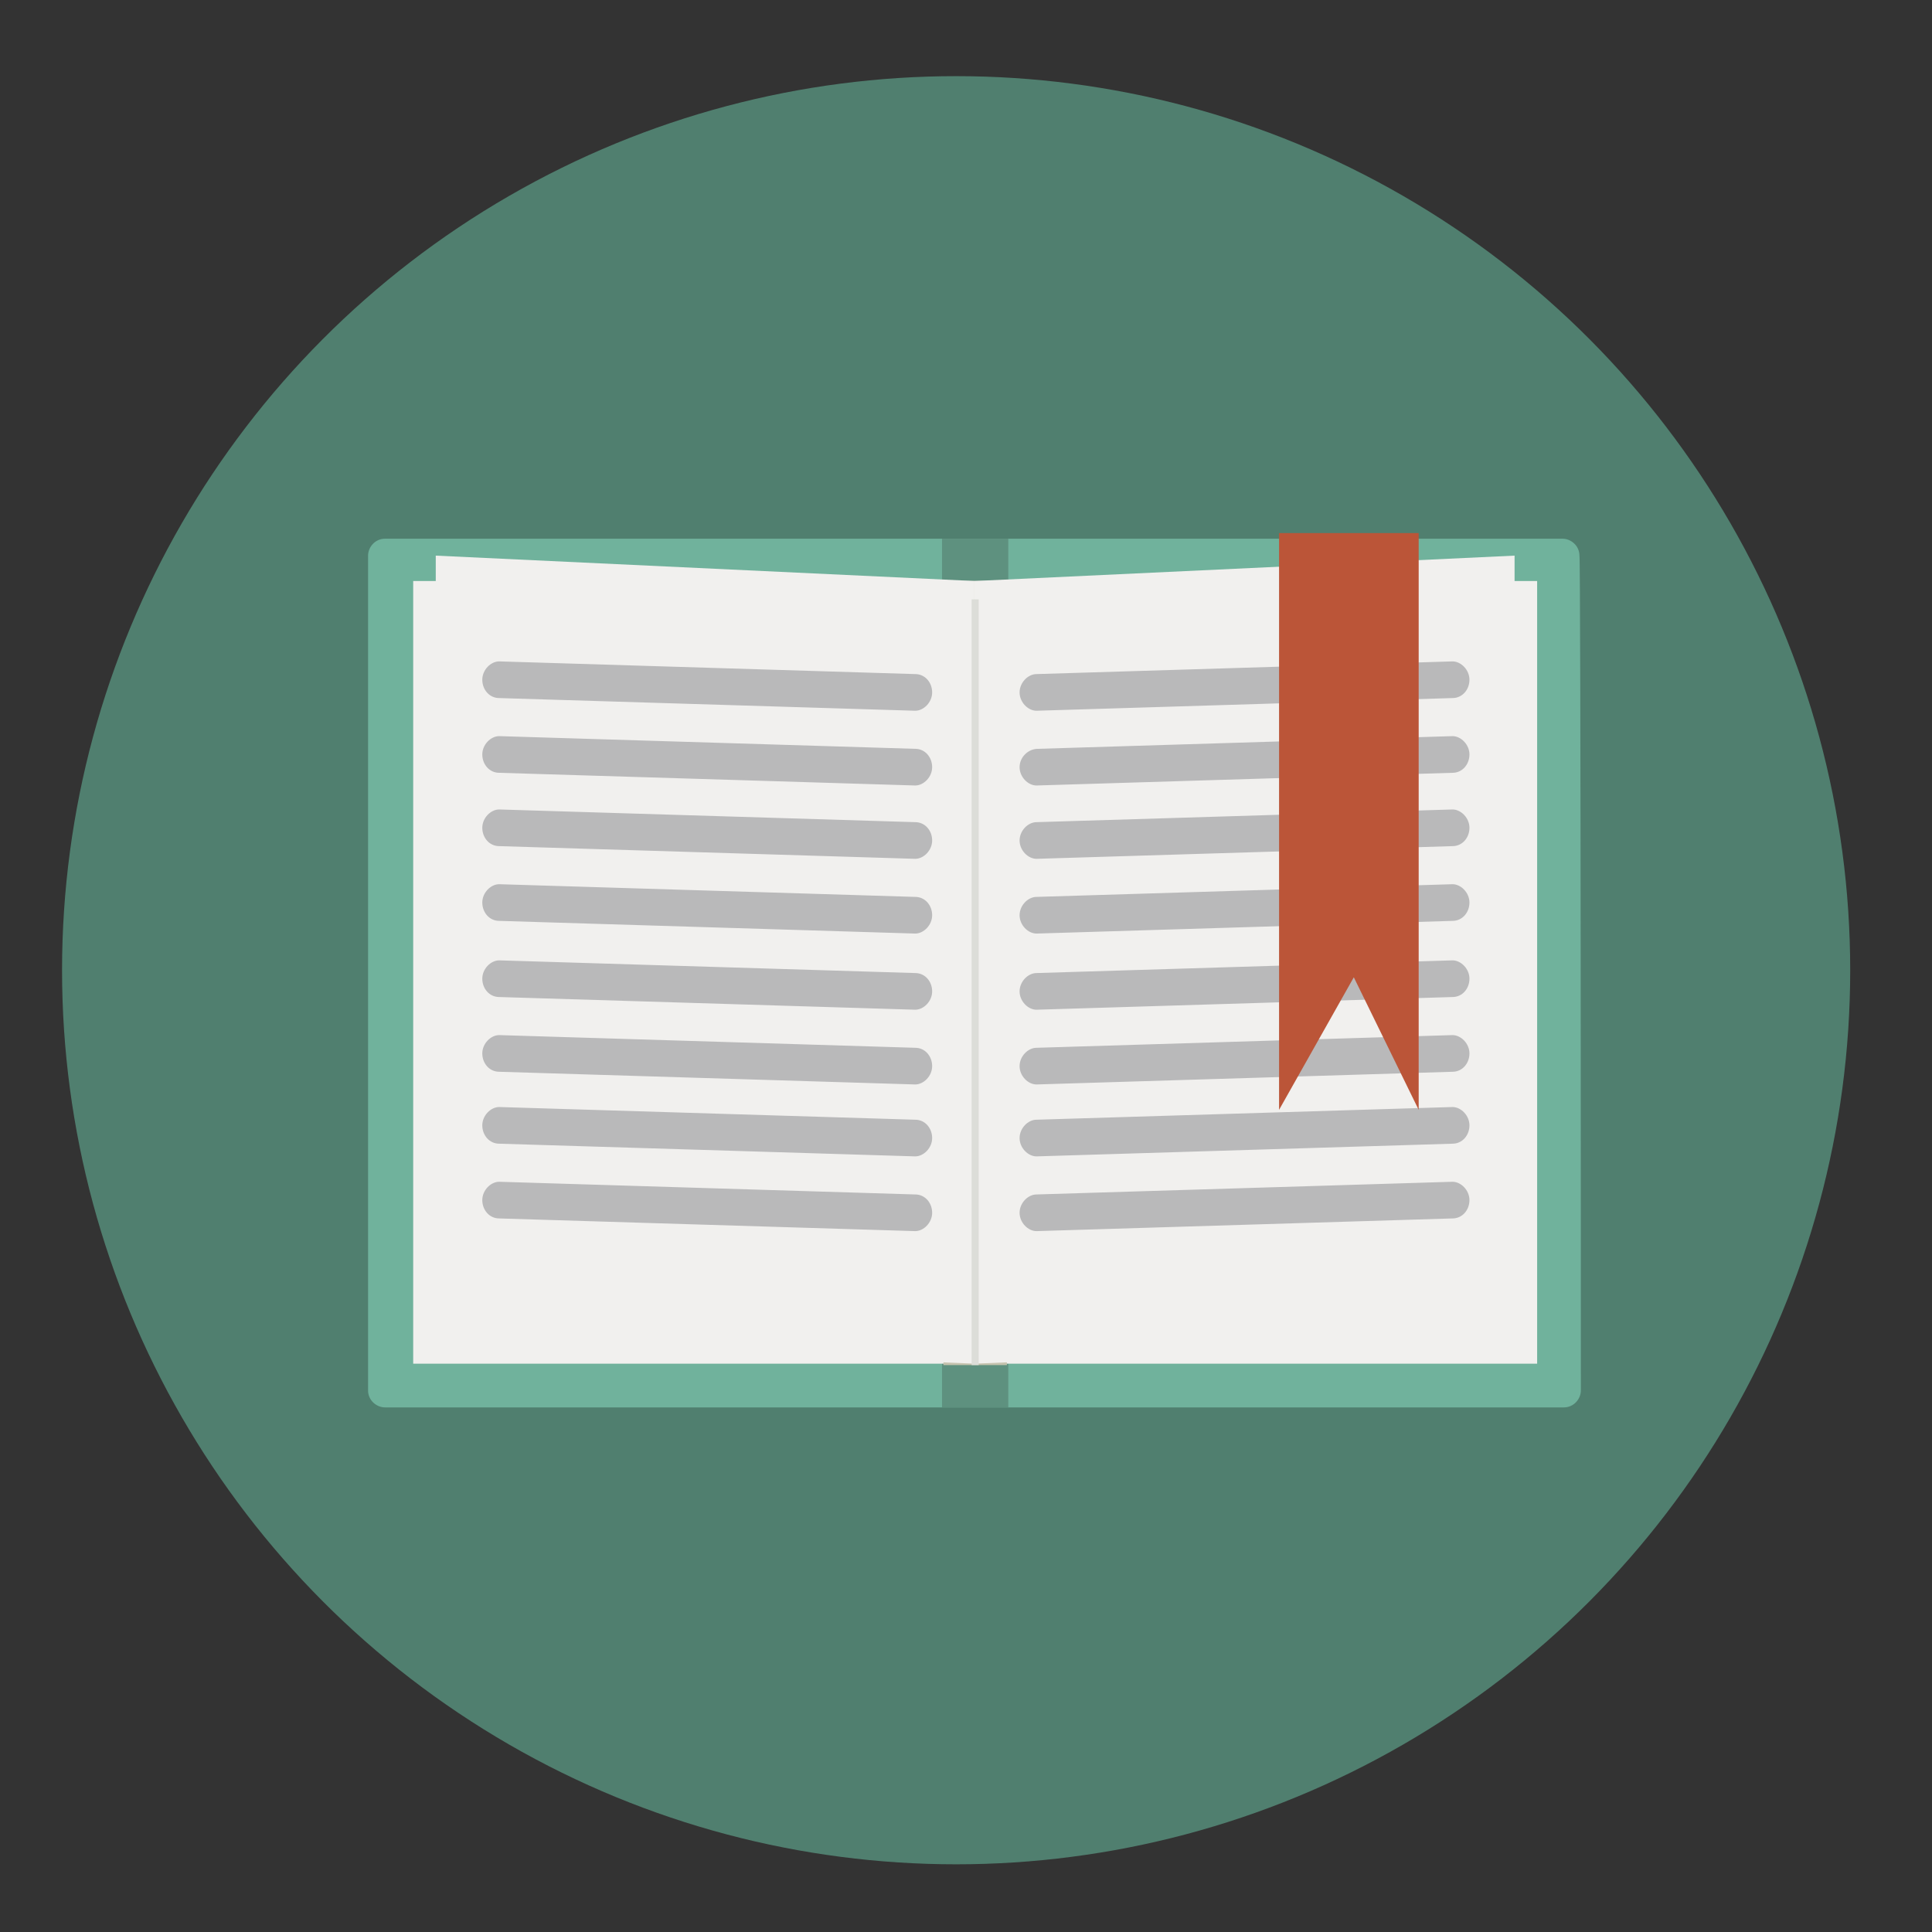 <?xml version="1.0" encoding="utf-8"?>
<!-- Generator: Adobe Illustrator 17.1.0, SVG Export Plug-In . SVG Version: 6.00 Build 0)  -->
<!DOCTYPE svg PUBLIC "-//W3C//DTD SVG 1.1//EN" "http://www.w3.org/Graphics/SVG/1.1/DTD/svg11.dtd">
<svg version="1.1" id="Layer_1" xmlns="http://www.w3.org/2000/svg" xmlns:xlink="http://www.w3.org/1999/xlink" x="0px" y="0px"
	 viewBox="0 0 137 137" enable-background="new 0 0 137 137" xml:space="preserve">
<rect x="0" y="0" width="137" height="137" fill="#333333" stroke="none"/>
<g id="Layer_3">
	<g>
		<circle fill="#507F6F" cx="67.8" cy="68.8" r="63.4"/>
		<g>
			<path fill="#70B29C" d="M112.1,98.6c0,0.6-0.5,1.2-1.2,1.2H27.3c-0.6,0-1.2-0.5-1.2-1.2V39.4c0-0.6,0.5-1.2,1.2-1.2h83.5
				c0.6,0,1.2,0.5,1.2,1.2C112.1,39.4,112.1,98.6,112.1,98.6z"/>
			<rect x="66.8" y="38.2" fill="#5E917F" width="4.7" height="61.6"/>
			<polygon fill="#F1F0EE" points="69.1,41.2 29.3,41.2 29.3,96.7 69.1,96.7 109,96.7 109,41.2 			"/>
			<rect x="66.9" y="41.2" fill="#C5C3AE" width="4.5" height="55.6"/>
			<polygon fill="#F1F0EE" points="69.1,96.7 30.9,95.1 30.9,39.4 69.1,41.2 			"/>
			<polygon fill="#F1F0EE" points="107.4,95.1 69.1,96.7 69.1,41.2 107.4,39.4 			"/>
			<rect x="68.9" y="42.5" fill="#DCDDD8" width="0.5" height="54.3"/>
			<g>
				<path fill="#B9B9BA" d="M66.1,49.1c0,0.7-0.6,1.3-1.2,1.3l-29.5-0.9c-0.7,0-1.2-0.6-1.2-1.3l0,0c0-0.7,0.6-1.3,1.2-1.3l29.5,0.9
					C65.6,47.8,66.1,48.4,66.1,49.1L66.1,49.1z"/>
				<path fill="#B9B9BA" d="M66.1,54.4c0,0.7-0.6,1.3-1.2,1.3l-29.5-0.9c-0.7,0-1.2-0.6-1.2-1.3l0,0c0-0.7,0.6-1.3,1.2-1.3l29.5,0.9
					C65.6,53.1,66.1,53.7,66.1,54.4L66.1,54.4z"/>
				<path fill="#B9B9BA" d="M66.1,59.6c0,0.7-0.6,1.3-1.2,1.3L35.4,60c-0.7,0-1.2-0.6-1.2-1.3l0,0c0-0.7,0.6-1.3,1.2-1.3l29.5,0.9
					C65.6,58.3,66.1,58.9,66.1,59.6L66.1,59.6z"/>
				<path fill="#B9B9BA" d="M66.1,64.9c0,0.7-0.6,1.3-1.2,1.3l-29.5-0.9c-0.7,0-1.2-0.6-1.2-1.3l0,0c0-0.7,0.6-1.3,1.2-1.3l29.5,0.9
					C65.6,63.6,66.1,64.2,66.1,64.9L66.1,64.9z"/>
				<path fill="#B9B9BA" d="M66.1,70.3c0,0.7-0.6,1.3-1.2,1.3l-29.5-0.9c-0.7,0-1.2-0.6-1.2-1.3l0,0c0-0.7,0.6-1.3,1.2-1.3L64.9,69
					C65.6,69,66.1,69.6,66.1,70.3L66.1,70.3z"/>
				<path fill="#B9B9BA" d="M66.1,75.6c0,0.7-0.6,1.3-1.2,1.3L35.4,76c-0.7,0-1.2-0.6-1.2-1.3l0,0c0-0.7,0.6-1.3,1.2-1.3l29.5,0.9
					C65.6,74.3,66.1,74.9,66.1,75.6L66.1,75.6z"/>
				<path fill="#B9B9BA" d="M66.1,80.7c0,0.7-0.6,1.3-1.2,1.3l-29.5-0.9c-0.7,0-1.2-0.6-1.2-1.3l0,0c0-0.7,0.6-1.3,1.2-1.3l29.5,0.9
					C65.6,79.4,66.1,80,66.1,80.7L66.1,80.7z"/>
				<path fill="#B9B9BA" d="M66.1,86c0,0.7-0.6,1.3-1.2,1.3l-29.5-0.9c-0.7,0-1.2-0.6-1.2-1.3l0,0c0-0.7,0.6-1.3,1.2-1.3l29.5,0.9
					C65.6,84.7,66.1,85.3,66.1,86L66.1,86z"/>
			</g>
			<g>
				<path fill="#B9B9BA" d="M72.3,49.1c0,0.7,0.6,1.3,1.2,1.3l29.5-0.9c0.7,0,1.2-0.6,1.2-1.3l0,0c0-0.7-0.6-1.3-1.2-1.3l-29.5,0.9
					C72.9,47.8,72.3,48.4,72.3,49.1L72.3,49.1z"/>
				<path fill="#B9B9BA" d="M72.3,54.4c0,0.7,0.6,1.3,1.2,1.3l29.5-0.9c0.7,0,1.2-0.6,1.2-1.3l0,0c0-0.7-0.6-1.3-1.2-1.3l-29.4,0.9
					C72.9,53.1,72.3,53.7,72.3,54.4L72.3,54.4z"/>
				<path fill="#B9B9BA" d="M72.3,59.6c0,0.7,0.6,1.3,1.2,1.3L103,60c0.7,0,1.2-0.6,1.2-1.3l0,0c0-0.7-0.6-1.3-1.2-1.3l-29.5,0.9
					C72.9,58.3,72.3,58.9,72.3,59.6L72.3,59.6z"/>
				<path fill="#B9B9BA" d="M72.3,64.9c0,0.7,0.6,1.3,1.2,1.3l29.5-0.9c0.7,0,1.2-0.6,1.2-1.3l0,0c0-0.7-0.6-1.3-1.2-1.3l-29.5,0.9
					C72.9,63.6,72.3,64.2,72.3,64.9L72.3,64.9z"/>
				<path fill="#B9B9BA" d="M72.3,70.3c0,0.7,0.6,1.3,1.2,1.3l29.5-0.9c0.7,0,1.2-0.6,1.2-1.3l0,0c0-0.7-0.6-1.3-1.2-1.3L73.5,69
					C72.9,69,72.3,69.6,72.3,70.3L72.3,70.3z"/>
				<path fill="#B9B9BA" d="M72.3,75.6c0,0.7,0.6,1.3,1.2,1.3L103,76c0.7,0,1.2-0.6,1.2-1.3l0,0c0-0.7-0.6-1.3-1.2-1.3l-29.5,0.9
					C72.9,74.3,72.3,74.9,72.3,75.6L72.3,75.6z"/>
				<path fill="#B9B9BA" d="M72.3,80.7c0,0.7,0.6,1.3,1.2,1.3l29.5-0.9c0.7,0,1.2-0.6,1.2-1.3l0,0c0-0.7-0.6-1.3-1.2-1.3l-29.5,0.9
					C72.9,79.4,72.3,80,72.3,80.7L72.3,80.7z"/>
				<path fill="#B9B9BA" d="M72.3,86c0,0.7,0.6,1.3,1.2,1.3l29.5-0.9c0.7,0,1.2-0.6,1.2-1.3l0,0c0-0.7-0.6-1.3-1.2-1.3l-29.5,0.9
					C72.9,84.7,72.3,85.3,72.3,86L72.3,86z"/>
			</g>
			<polygon fill="#BB5538" points="100.6,78.7 96,69.3 90.7,78.7 90.7,37.8 100.6,37.8 			"/>
		</g>
	</g>
</g>
</svg>
